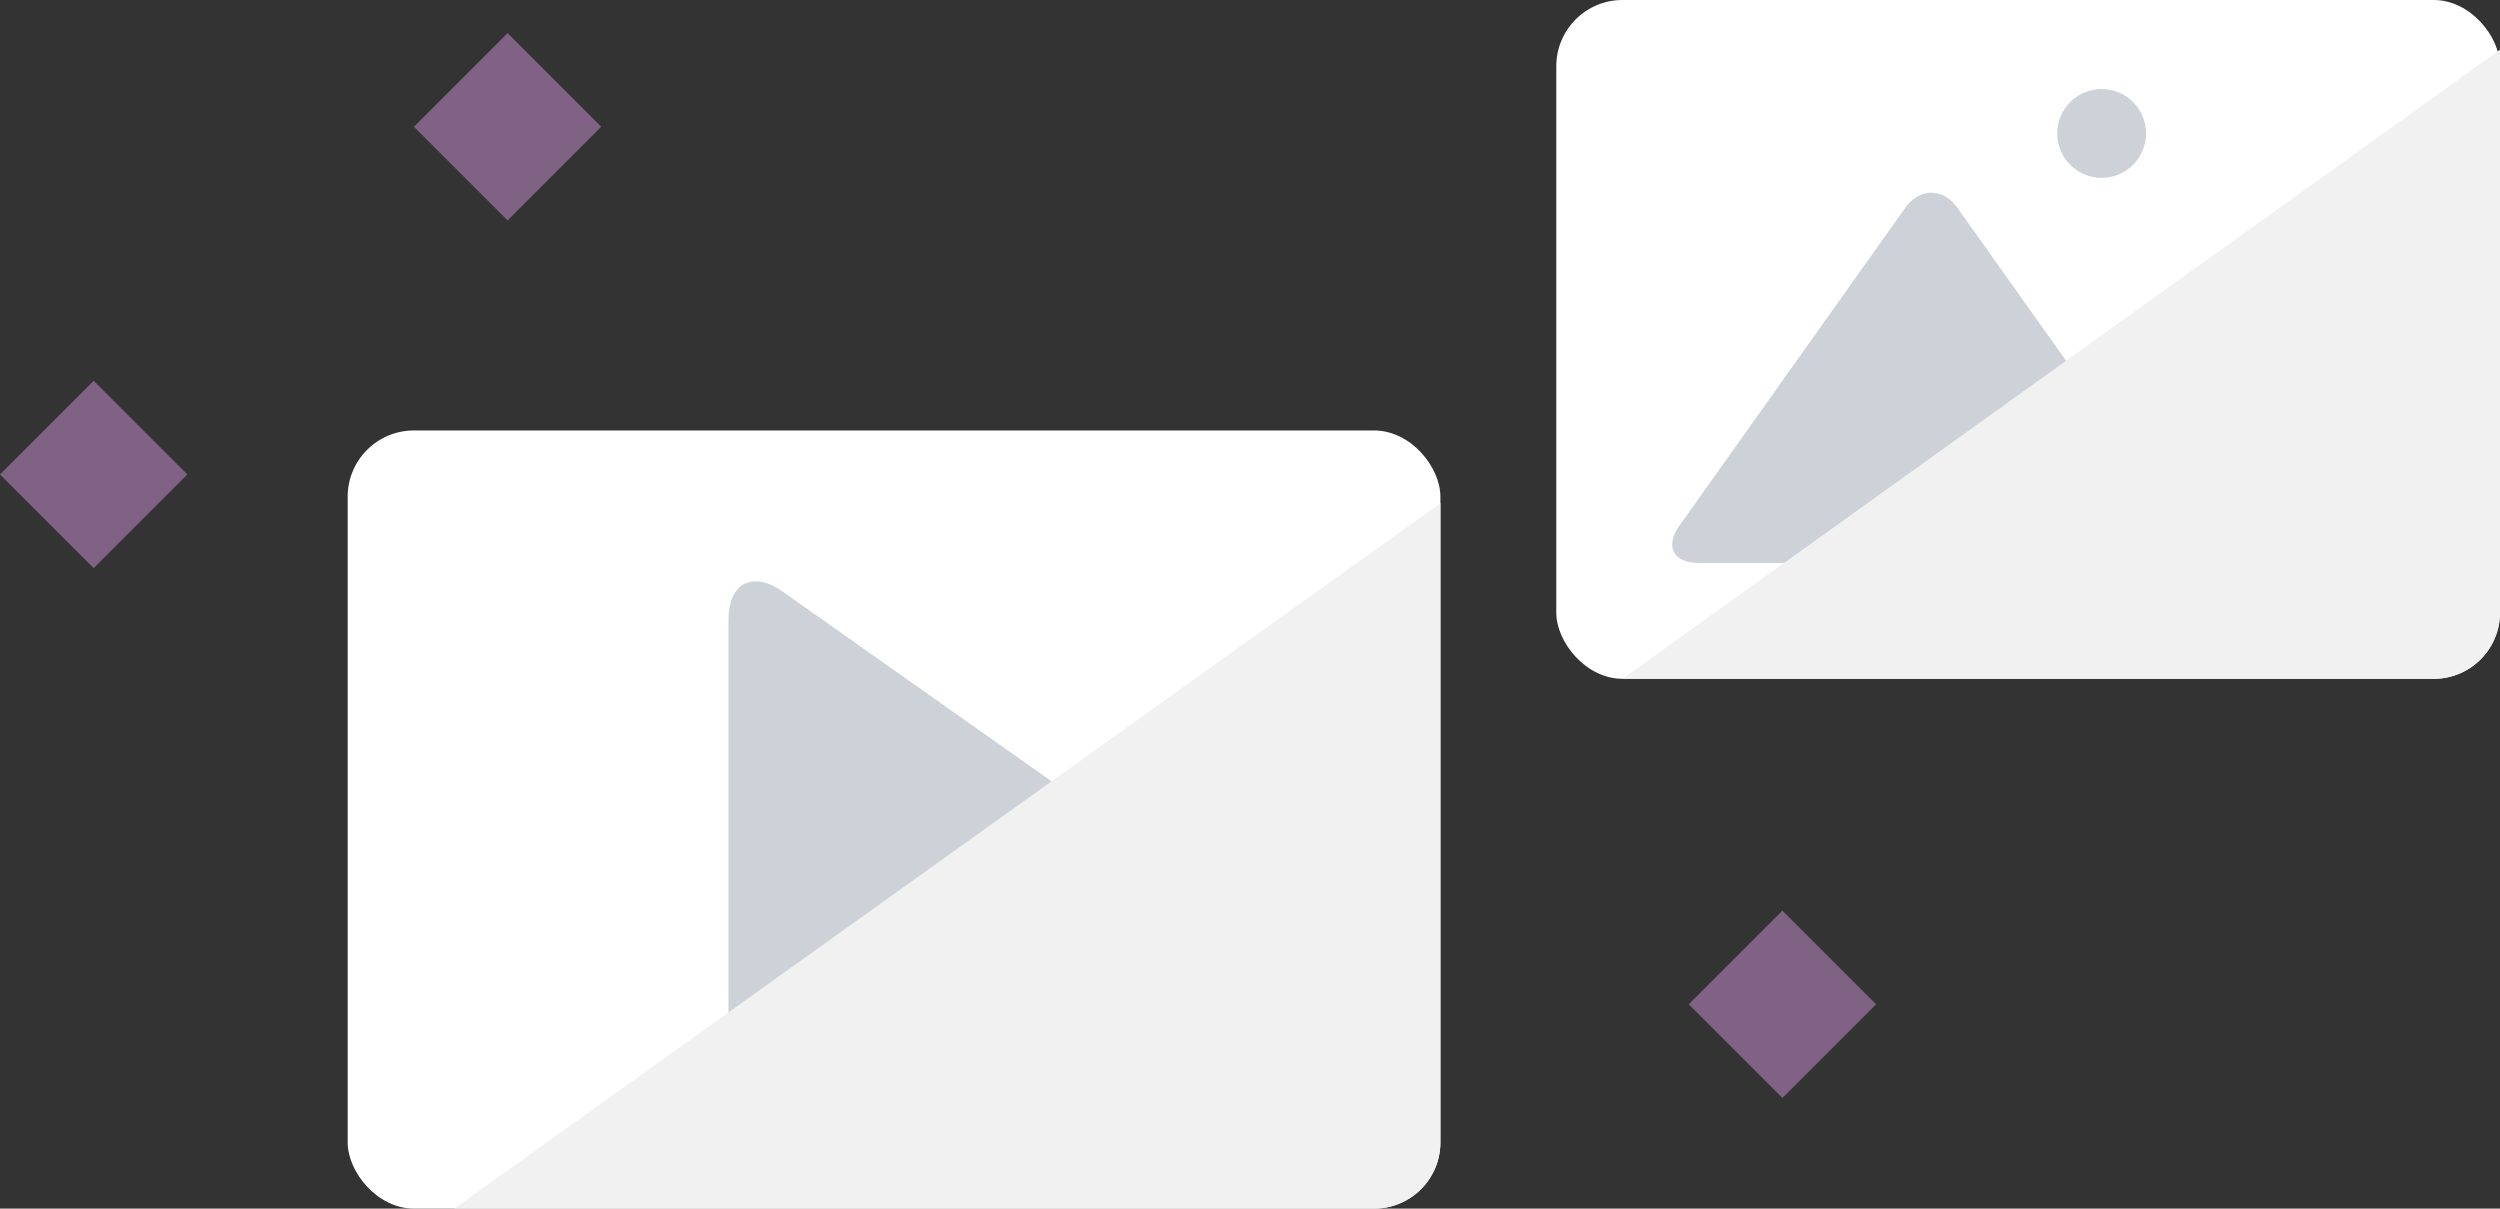 <svg width="151" height="73" viewBox="0 0 151 73" xmlns="http://www.w3.org/2000/svg"><rect x="0" y="0" width="151" height="73" fill="#333333" stroke="none"/><title>Media</title><g fill="none" fill-rule="evenodd"><path fill="#7F6284" d="M5.657 23l5.657 5.657-5.657 5.657L0 28.657zm102 32l5.657 5.657-5.657 5.657L102 60.657zm-77-53l5.657 5.657-5.657 5.657L25 7.657z"/><g transform="translate(21 26)"><rect fill="#FFF" width="66" height="47" rx="4"/><path d="M42.525 25.805c1.803-1.273 1.805-3.334 0-4.608L26.265 9.725C24.462 8.453 23 9.22 23 11.43v24.143c0 2.213 1.46 2.977 3.265 1.704l16.26-11.472z" fill="#CDD2D8"/><path d="M66 4.397v38.595A3.999 3.999 0 0 1 62 47H6.426L66 4.397z" fill="#F2F1F1" style="mix-blend-mode:multiply"/></g><g transform="translate(94)"><rect fill="#FFF" width="57" height="41" rx="4"/><path d="M24.235 12.56c-.873-1.23-2.293-1.226-3.163 0L7.422 31.772C6.548 33.003 7.077 34 8.592 34h28.123c1.52 0 2.04-1.002 1.17-2.227m3.728-14.911c-.894-1.196-2.25-1.142-3.032.128L34 24.427 39.01 31h10.394c1.534 0 2.05-.97 1.16-2.165" fill="#CDD2D8"/><circle fill="#CDD2D8" cx="32.94" cy="8.06" r="2.683"/><path d="M57 3v34.005A4.001 4.001 0 0 1 52.995 41H4L57 3z" fill="#F2F1F1" style="mix-blend-mode:multiply"/></g></g></svg>